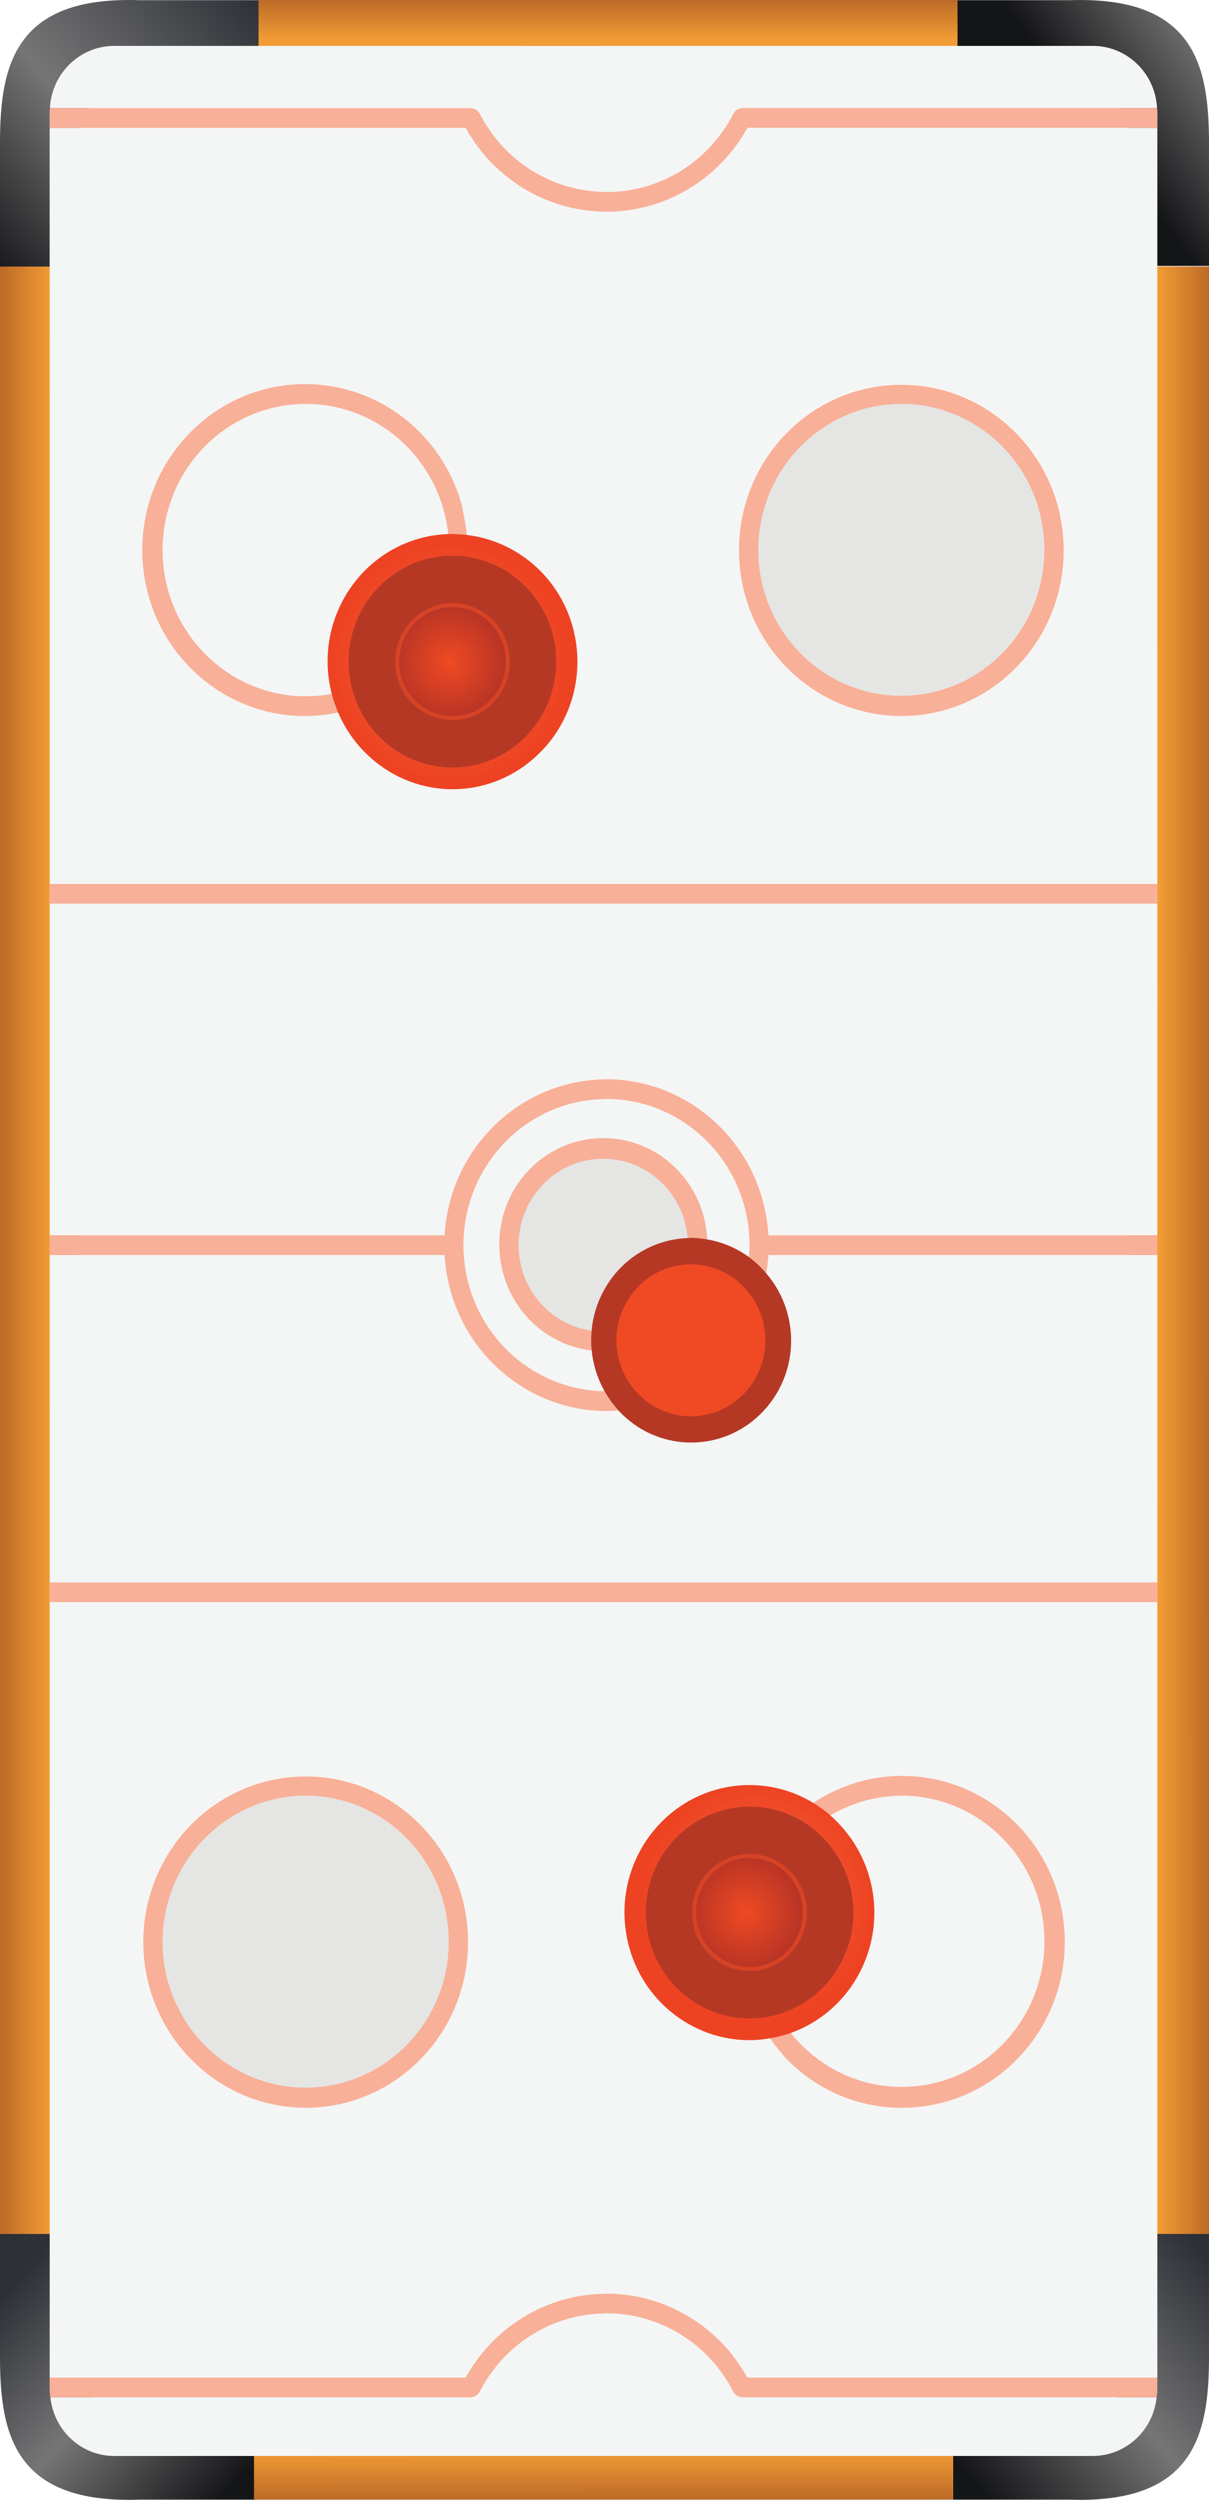 <?xml version="1.0" encoding="utf-8"?>
<!-- Generator: Adobe Illustrator 24.2.3, SVG Export Plug-In . SVG Version: 6.00 Build 0)  -->
<svg version="1.1" id="Layer_1" xmlns="http://www.w3.org/2000/svg" xmlns:xlink="http://www.w3.org/1999/xlink" x="0px" y="0px"
	 viewBox="0 0 300 620" style="enable-background:new 0 0 300 620;" xml:space="preserve">
<style type="text/css">
	.st0{fill:#00A64F;}
	.st1{opacity:0.09;clip-path:url(#SVGID_2_);}
	.st2{fill:none;stroke:#FFFFFF;}
	.st3{fill:#FFFFFF;}
	.st4{opacity:0.3;fill:#221F1F;enable-background:new    ;}
	.st5{fill:#3A3A3A;}
	.st6{fill:#E2882E;}
	.st7{fill:#F8A247;}
	.st8{fill:#FFE8C3;}
	.st9{fill:#C52127;}
	.st10{fill:#BE7944;}
	.st11{fill:#D72027;}
	.st12{fill:#D1884E;}
	.st13{fill:#283982;}
	.st14{fill:#223F98;}
	.st15{fill:#359E47;}
	.st16{fill:#2C8942;}
	.st17{fill:#855323;}
	.st18{clip-path:url(#SVGID_4_);}
	.st19{fill:none;stroke:#5D3513;}
	.st20{fill:url(#Path_1346_1_);}
	.st21{fill:url(#Path_1347_1_);}
	.st22{fill:url(#Path_1348_1_);}
	.st23{fill:url(#Path_1349_1_);}
	.st24{fill:url(#Path_1350_1_);}
	.st25{fill:url(#Rectangle_20107_1_);}
	.st26{fill:#424143;}
	.st27{fill:url(#Rectangle_20108_1_);}
	.st28{fill:#D12027;}
	.st29{fill:url(#Rectangle_20109_1_);}
	.st30{fill:url(#Rectangle_20110_1_);}
	.st31{fill:url(#Rectangle_20111_1_);}
	.st32{fill:#237339;}
	.st33{fill:#27572A;}
	.st34{fill:#FCED1E;}
	.st35{fill:url(#Path_1417_1_);}
	.st36{fill:url(#Path_1425_1_);}
	.st37{opacity:0.2;fill:#FFFFFF;enable-background:new    ;}
	.st38{fill:#C32026;}
	.st39{fill:#9A857A;}
	.st40{fill:#00A79C;}
	.st41{fill:url(#Path_1402_1_);}
	.st42{fill:url(#Path_1408_1_);}
	.st43{opacity:0.1;fill:#FFFFFF;enable-background:new    ;}
	.st44{fill:#7DC142;}
	.st45{fill:#00A1D8;}
	.st46{fill:url(#Path_1387_1_);}
	.st47{fill:url(#Path_1398_1_);}
	.st48{fill:url(#Rectangle_20132_1_);}
	.st49{fill:url(#Path_1461_1_);}
	.st50{fill:#A3CF65;}
	.st51{fill:url(#Path_1470_1_);}
	.st52{fill:url(#Path_1471_1_);}
	.st53{fill:url(#Path_1472_1_);}
	.st54{fill:url(#Path_1474_1_);}
	.st55{fill:url(#Path_1475_1_);}
	.st56{fill:url(#Path_1476_1_);}
	.st57{fill:url(#Path_1478_1_);}
	.st58{fill:url(#Path_1479_1_);}
	.st59{fill:url(#Path_1480_1_);}
	.st60{fill:url(#Path_1482_1_);}
	.st61{fill:url(#Path_1483_1_);}
	.st62{fill:url(#Path_1484_1_);}
	.st63{fill:url(#Path_1486_1_);}
	.st64{fill:url(#Path_1487_1_);}
	.st65{fill:url(#Path_1488_1_);}
	.st66{fill:url(#Path_1490_1_);}
	.st67{fill:url(#Path_1491_1_);}
	.st68{fill:url(#Path_1492_1_);}
	.st69{fill:url(#Path_1494_1_);}
	.st70{fill:url(#Path_1495_1_);}
	.st71{fill:url(#Path_1496_1_);}
	.st72{fill:url(#Path_1498_1_);}
	.st73{fill:url(#Path_1499_1_);}
	.st74{fill:url(#Path_1500_1_);}
	.st75{fill:url(#Path_1502_1_);}
	.st76{fill:url(#Path_1503_1_);}
	.st77{fill:url(#Path_1504_1_);}
	.st78{fill:url(#Path_1506_1_);}
	.st79{fill:url(#Path_1507_1_);}
	.st80{fill:url(#Path_1508_1_);}
	.st81{fill:url(#Path_1510_1_);}
	.st82{fill:url(#Path_1511_1_);}
	.st83{fill:url(#Path_1512_1_);}
	.st84{fill:url(#Path_1514_1_);}
	.st85{fill:url(#Path_1515_1_);}
	.st86{fill:url(#Path_1516_1_);}
	.st87{fill:url(#Path_1518_1_);}
	.st88{fill:url(#Path_1519_1_);}
	.st89{fill:url(#Path_1520_1_);}
	.st90{fill:#CDC4AF;}
	.st91{fill:url(#Path_1522_1_);}
	.st92{fill:url(#Path_1523_1_);}
	.st93{fill:url(#Path_1524_1_);}
	.st94{fill:url(#Path_1526_1_);}
	.st95{fill:url(#Path_1527_1_);}
	.st96{fill:url(#Path_1528_1_);}
	.st97{fill:url(#Path_1530_1_);}
	.st98{fill:url(#Path_1531_1_);}
	.st99{fill:url(#Path_1532_1_);}
	.st100{fill:url(#Path_1534_1_);}
	.st101{fill:url(#Path_1535_1_);}
	.st102{fill:url(#Path_1536_1_);}
	.st103{fill:url(#Path_1538_1_);}
	.st104{fill:url(#Path_1539_1_);}
	.st105{fill:url(#Path_1540_1_);}
	.st106{fill:url(#Path_1542_1_);}
	.st107{fill:url(#Path_1543_1_);}
	.st108{fill:url(#Path_1544_1_);}
	.st109{fill:url(#Path_1546_1_);}
	.st110{fill:url(#Path_1547_1_);}
	.st111{fill:url(#Path_1548_1_);}
	.st112{fill:url(#Path_1554_1_);}
	.st113{fill:url(#Path_1555_1_);}
	.st114{fill:url(#Path_1556_1_);}
	.st115{fill:url(#Path_1558_1_);}
	.st116{fill:url(#Path_1559_1_);}
	.st117{fill:url(#Path_1560_1_);}
	.st118{fill:url(#Path_1562_1_);}
	.st119{fill:url(#Path_1563_1_);}
	.st120{fill:url(#Path_1564_1_);}
	.st121{fill:url(#Path_1566_1_);}
	.st122{fill:url(#Path_1567_1_);}
	.st123{fill:url(#Path_1568_1_);}
	.st124{fill:url(#Path_1570_1_);}
	.st125{fill:url(#Path_1571_1_);}
	.st126{fill:url(#Path_1572_1_);}
	.st127{fill:url(#Path_1574_1_);}
	.st128{fill:url(#Path_1575_1_);}
	.st129{fill:url(#Path_1576_1_);}
	.st130{fill:url(#Path_1578_1_);}
	.st131{fill:url(#Path_1579_1_);}
	.st132{fill:url(#Path_1580_1_);}
	.st133{fill:url(#Path_1582_1_);}
	.st134{fill:url(#Path_1583_1_);}
	.st135{fill:url(#Path_1584_1_);}
	.st136{fill:url(#Path_1586_1_);}
	.st137{fill:url(#Path_1587_1_);}
	.st138{fill:url(#Path_1588_1_);}
	.st139{fill:url(#Path_1590_1_);}
	.st140{fill:url(#Path_1591_1_);}
	.st141{fill:url(#Path_1592_1_);}
	.st142{fill:url(#Path_1594_1_);}
	.st143{fill:url(#Path_1595_1_);}
	.st144{fill:url(#Path_1596_1_);}
	.st145{fill:url(#Path_1598_1_);}
	.st146{fill:url(#Path_1599_1_);}
	.st147{fill:url(#Path_1600_1_);}
	.st148{fill:url(#Path_1602_1_);}
	.st149{fill:url(#Path_1603_1_);}
	.st150{fill:url(#Path_1604_1_);}
	.st151{fill:url(#Path_1606_1_);}
	.st152{fill:url(#Path_1607_1_);}
	.st153{fill:url(#Path_1608_1_);}
	.st154{fill:url(#Path_1610_1_);}
	.st155{fill:url(#Path_1611_1_);}
	.st156{fill:url(#Path_1612_1_);}
	.st157{fill:url(#Path_1614_1_);}
	.st158{fill:url(#Path_1615_1_);}
	.st159{fill:url(#Path_1616_1_);}
	.st160{fill:url(#Path_1618_1_);}
	.st161{fill:url(#Path_1619_1_);}
	.st162{fill:url(#Path_1620_1_);}
	.st163{fill:url(#Path_1622_1_);}
	.st164{fill:url(#Path_1623_1_);}
	.st165{fill:url(#Path_1624_1_);}
	.st166{fill:url(#Path_1626_1_);}
	.st167{fill:url(#Path_1627_1_);}
	.st168{fill:url(#Path_1628_1_);}
	.st169{fill:url(#Path_1630_1_);}
	.st170{fill:url(#Path_1631_1_);}
	.st171{fill:url(#Path_1632_1_);}
	.st172{fill:url(#Path_1634_1_);}
	.st173{fill:url(#Path_1635_1_);}
	.st174{fill:url(#Path_1636_1_);}
	.st175{fill:url(#Path_1638_1_);}
	.st176{fill:url(#Path_1639_1_);}
	.st177{fill:url(#Path_1640_1_);}
	.st178{fill:#30B8B0;}
	.st179{fill:url(#Path_1650_1_);}
	.st180{fill:url(#Path_1651_1_);}
	.st181{fill:url(#Path_1652_1_);}
	.st182{fill:url(#Path_1654_1_);}
	.st183{fill:url(#Path_1655_1_);}
	.st184{fill:url(#Path_1656_1_);}
	.st185{fill:url(#Path_1658_1_);}
	.st186{fill:url(#Path_1659_1_);}
	.st187{fill:url(#Path_1660_1_);}
	.st188{fill:url(#Path_1661_1_);}
	.st189{fill:url(#Path_1662_1_);}
	.st190{fill:url(#Path_1663_1_);}
	.st191{fill:url(#Path_1665_1_);}
	.st192{fill:url(#Ellipse_19_1_);}
	.st193{fill:url(#Path_1666_1_);}
	.st194{fill:url(#Path_1668_1_);}
	.st195{fill:url(#Path_1669_1_);}
	.st196{fill:url(#Path_1670_1_);}
	.st197{fill:url(#Path_1672_1_);}
	.st198{fill:url(#Path_1673_1_);}
	.st199{fill:url(#Path_1674_1_);}
	.st200{fill:url(#Path_1676_1_);}
	.st201{fill:url(#Path_1677_1_);}
	.st202{fill:url(#Path_1678_1_);}
	.st203{fill:url(#Path_1679_1_);}
	.st204{fill:url(#Path_1680_1_);}
	.st205{fill:url(#Path_1681_1_);}
	.st206{fill:url(#Path_1683_1_);}
	.st207{fill:url(#Path_1684_1_);}
	.st208{fill:url(#Path_1685_1_);}
	.st209{fill:url(#Path_1687_1_);}
	.st210{fill:url(#Path_1688_1_);}
	.st211{fill:url(#Path_1689_1_);}
	.st212{fill:url(#Path_1691_1_);}
	.st213{fill:url(#Path_1692_1_);}
	.st214{fill:url(#Path_1693_1_);}
	.st215{fill:url(#Path_1695_1_);}
	.st216{fill:url(#Path_1696_1_);}
	.st217{fill:url(#Path_1697_1_);}
	.st218{fill:url(#Path_1699_1_);}
	.st219{fill:url(#Path_1700_1_);}
	.st220{fill:url(#Path_1701_1_);}
	.st221{fill:url(#Path_1703_1_);}
	.st222{fill:url(#Path_1704_1_);}
	.st223{fill:url(#Path_1705_1_);}
	.st224{fill:url(#Path_1707_1_);}
	.st225{fill:url(#Path_1708_1_);}
	.st226{fill:url(#Path_1709_1_);}
	.st227{fill:url(#Path_1711_1_);}
	.st228{fill:url(#Path_1712_1_);}
	.st229{fill:url(#Path_1713_1_);}
	.st230{fill:url(#Path_1715_1_);}
	.st231{fill:url(#Path_1716_1_);}
	.st232{fill:url(#Path_1717_1_);}
	.st233{fill:url(#Path_1719_1_);}
	.st234{fill:url(#Path_1720_1_);}
	.st235{fill:url(#Path_1721_1_);}
	.st236{fill:url(#Path_1723_1_);}
	.st237{fill:url(#Path_1724_1_);}
	.st238{fill:url(#Path_1725_1_);}
	.st239{fill:url(#Path_1727_1_);}
	.st240{fill:url(#Path_1728_1_);}
	.st241{fill:url(#Path_1729_1_);}
	.st242{fill:url(#Path_1731_1_);}
	.st243{fill:url(#Path_1732_1_);}
	.st244{fill:url(#Path_1733_1_);}
	.st245{fill:url(#Path_1735_1_);}
	.st246{fill:url(#Path_1736_1_);}
	.st247{fill:url(#Path_1737_1_);}
	.st248{fill:url(#Path_1739_1_);}
	.st249{fill:url(#Path_1740_1_);}
	.st250{fill:url(#Path_1741_1_);}
	.st251{fill:url(#Path_1743_1_);}
	.st252{fill:url(#Path_1744_1_);}
	.st253{fill:url(#Path_1745_1_);}
	.st254{fill:url(#Path_1747_1_);}
	.st255{fill:url(#Path_1748_1_);}
	.st256{fill:url(#Path_1749_1_);}
	.st257{fill:url(#Path_1751_1_);}
	.st258{fill:url(#Path_1752_1_);}
	.st259{fill:url(#Path_1753_1_);}
	.st260{fill:url(#Path_1755_1_);}
	.st261{fill:url(#Path_1756_1_);}
	.st262{fill:url(#Path_1757_1_);}
	.st263{fill:url(#Path_1759_1_);}
	.st264{fill:url(#Path_1760_1_);}
	.st265{fill:url(#Path_1761_1_);}
	.st266{fill:#D03333;}
	.st267{fill:url(#Path_1799_1_);}
	.st268{fill:url(#Path_1800_1_);}
	.st269{fill:url(#Path_1801_1_);}
	.st270{fill:url(#Path_1803_1_);}
	.st271{fill:url(#Path_1804_1_);}
	.st272{fill:url(#Path_1805_1_);}
	.st273{fill:url(#Path_1807_1_);}
	.st274{fill:url(#Path_1808_1_);}
	.st275{fill:url(#Path_1809_1_);}
	.st276{fill:url(#Path_1810_1_);}
	.st277{fill:url(#Path_1811_1_);}
	.st278{fill:url(#Path_1812_1_);}
	.st279{fill:url(#Path_1814_1_);}
	.st280{fill:url(#Ellipse_22_1_);}
	.st281{fill:url(#Path_1815_1_);}
	.st282{fill:url(#Path_1817_1_);}
	.st283{fill:url(#Path_1818_1_);}
	.st284{fill:url(#Path_1819_1_);}
	.st285{fill:url(#Path_1821_1_);}
	.st286{fill:url(#Path_1822_1_);}
	.st287{fill:url(#Path_1823_1_);}
	.st288{fill:url(#Path_1825_1_);}
	.st289{fill:url(#Path_1826_1_);}
	.st290{fill:url(#Path_1827_1_);}
	.st291{fill:url(#Path_1828_1_);}
	.st292{fill:url(#Path_1829_1_);}
	.st293{fill:url(#Path_1830_1_);}
	.st294{fill:url(#Path_1832_1_);}
	.st295{fill:url(#Path_1833_1_);}
	.st296{fill:url(#Path_1834_1_);}
	.st297{fill:url(#Path_1836_1_);}
	.st298{fill:url(#Path_1837_1_);}
	.st299{fill:url(#Path_1838_1_);}
	.st300{fill:url(#Path_1840_1_);}
	.st301{fill:url(#Path_1841_1_);}
	.st302{fill:url(#Path_1842_1_);}
	.st303{fill:url(#Path_1844_1_);}
	.st304{fill:url(#Path_1845_1_);}
	.st305{fill:url(#Path_1846_1_);}
	.st306{fill:url(#Path_1870_1_);}
	.st307{fill:url(#Path_1871_1_);}
	.st308{fill:url(#Path_1872_1_);}
	.st309{fill:url(#Path_1874_1_);}
	.st310{fill:url(#Path_1875_1_);}
	.st311{fill:url(#Path_1876_1_);}
	.st312{fill:url(#Path_1878_1_);}
	.st313{fill:url(#Path_1879_1_);}
	.st314{fill:url(#Path_1880_1_);}
	.st315{fill:url(#Path_1882_1_);}
	.st316{fill:url(#Path_1883_1_);}
	.st317{fill:url(#Path_1884_1_);}
	.st318{fill:url(#Path_1886_1_);}
	.st319{fill:url(#Path_1887_1_);}
	.st320{fill:url(#Path_1888_1_);}
	.st321{fill:url(#Path_1890_1_);}
	.st322{fill:url(#Path_1891_1_);}
	.st323{fill:url(#Path_1892_1_);}
	.st324{fill:url(#Path_1894_1_);}
	.st325{fill:url(#Path_1895_1_);}
	.st326{fill:url(#Path_1896_1_);}
	.st327{fill:url(#Path_1898_1_);}
	.st328{fill:url(#Path_1899_1_);}
	.st329{fill:url(#Path_1900_1_);}
	.st330{fill:url(#Path_1902_1_);}
	.st331{fill:url(#Path_1903_1_);}
	.st332{fill:url(#Path_1904_1_);}
	.st333{fill:url(#Path_1906_1_);}
	.st334{fill:url(#Path_1907_1_);}
	.st335{fill:url(#Path_1908_1_);}
	.st336{fill:#33B4DF;}
	.st337{fill:url(#Path_1950_1_);}
	.st338{fill:url(#Path_1951_1_);}
	.st339{fill:url(#Path_1952_1_);}
	.st340{fill:url(#Path_1954_1_);}
	.st341{fill:url(#Path_1955_1_);}
	.st342{fill:url(#Path_1956_1_);}
	.st343{fill:url(#Path_1958_1_);}
	.st344{fill:url(#Path_1959_1_);}
	.st345{fill:url(#Path_1960_1_);}
	.st346{fill:url(#Path_1961_1_);}
	.st347{fill:url(#Path_1962_1_);}
	.st348{fill:url(#Path_1963_1_);}
	.st349{fill:url(#Path_1965_1_);}
	.st350{fill:url(#Ellipse_27_1_);}
	.st351{fill:url(#Path_1966_1_);}
	.st352{fill:url(#Path_1968_1_);}
	.st353{fill:url(#Path_1969_1_);}
	.st354{fill:url(#Path_1970_1_);}
	.st355{fill:url(#Path_1972_1_);}
	.st356{fill:url(#Path_1973_1_);}
	.st357{fill:url(#Path_1974_1_);}
	.st358{fill:url(#Path_1976_1_);}
	.st359{fill:url(#Path_1977_1_);}
	.st360{fill:url(#Path_1978_1_);}
	.st361{fill:url(#Path_1979_1_);}
	.st362{fill:url(#Path_1980_1_);}
	.st363{fill:url(#Path_1981_1_);}
	.st364{fill:url(#Path_1983_1_);}
	.st365{fill:url(#Path_1984_1_);}
	.st366{fill:url(#Path_1985_1_);}
	.st367{fill:url(#Path_1987_1_);}
	.st368{fill:url(#Path_1988_1_);}
	.st369{fill:url(#Path_1989_1_);}
	.st370{fill:url(#Path_1991_1_);}
	.st371{fill:url(#Path_1992_1_);}
	.st372{fill:url(#Path_1993_1_);}
	.st373{fill:url(#Path_1995_1_);}
	.st374{fill:url(#Path_1996_1_);}
	.st375{fill:url(#Path_1997_1_);}
	.st376{fill:url(#Path_1998_1_);}
	.st377{fill:url(#Path_1999_1_);}
	.st378{fill:url(#Path_2000_1_);}
	.st379{fill:url(#Path_2033_1_);}
	.st380{fill:url(#Path_2034_1_);}
	.st381{fill:url(#Path_2035_1_);}
	.st382{fill:url(#Path_2037_1_);}
	.st383{fill:url(#Path_2038_1_);}
	.st384{fill:url(#Path_2039_1_);}
	.st385{fill:url(#Path_2041_1_);}
	.st386{fill:url(#Path_2042_1_);}
	.st387{fill:url(#Path_2043_1_);}
	.st388{fill:url(#Path_2044_1_);}
	.st389{fill:url(#Path_2045_1_);}
	.st390{fill:url(#Path_2046_1_);}
	.st391{fill:url(#Path_2048_1_);}
	.st392{fill:url(#Ellipse_32_1_);}
	.st393{fill:url(#Path_2049_1_);}
	.st394{fill:url(#Path_2051_1_);}
	.st395{fill:url(#Path_2052_1_);}
	.st396{fill:url(#Path_2053_1_);}
	.st397{fill:url(#Path_2055_1_);}
	.st398{fill:url(#Path_2056_1_);}
	.st399{fill:url(#Path_2057_1_);}
	.st400{fill:url(#Path_2059_1_);}
	.st401{fill:url(#Path_2060_1_);}
	.st402{fill:url(#Path_2061_1_);}
	.st403{fill:url(#Path_2062_1_);}
	.st404{fill:url(#Path_2063_1_);}
	.st405{fill:url(#Path_2064_1_);}
	.st406{fill:url(#Path_2066_1_);}
	.st407{fill:url(#Path_2067_1_);}
	.st408{fill:url(#Path_2068_1_);}
	.st409{fill:url(#Path_2070_1_);}
	.st410{fill:url(#Path_2071_1_);}
	.st411{fill:url(#Path_2072_1_);}
	.st412{fill:url(#Path_2074_1_);}
	.st413{fill:url(#Path_2075_1_);}
	.st414{fill:url(#Path_2076_1_);}
	.st415{fill:url(#Path_2078_1_);}
	.st416{fill:url(#Path_2079_1_);}
	.st417{fill:url(#Path_2080_1_);}
	.st418{fill:url(#Path_2081_1_);}
	.st419{fill:url(#Path_2082_1_);}
	.st420{fill:url(#Path_2083_1_);}
	.st421{fill:url(#Path_2085_1_);}
	.st422{fill:url(#Path_2086_1_);}
	.st423{fill:url(#Path_2087_1_);}
	.st424{opacity:0.53;fill:url(#Path_2123_1_);enable-background:new    ;}
	.st425{fill:url(#Path_2122_1_);}
	.st426{opacity:0.53;fill:url(#Path_2123-2_1_);enable-background:new    ;}
	.st427{fill:url(#Path_2122-2_1_);}
	.st428{opacity:0.53;fill:url(#Path_2123-3_1_);enable-background:new    ;}
	.st429{fill:url(#Path_2122-3_1_);}
	.st430{opacity:0.53;fill:url(#Path_2123-4_1_);enable-background:new    ;}
	.st431{fill:url(#Path_2122-4_1_);}
	.st432{opacity:0.53;fill:url(#Path_2123-5_2_);enable-background:new    ;}
	.st433{fill:url(#Path_2122-5_2_);}
	.st434{opacity:0.53;fill:url(#Path_2123-6_3_);enable-background:new    ;}
	.st435{fill:url(#Path_2122-6_3_);}
	.st436{opacity:0.53;fill:url(#Path_2123-7_1_);enable-background:new    ;}
	.st437{fill:url(#Path_2122-7_1_);}
	.st438{opacity:0.53;fill:url(#Path_2123-8_1_);enable-background:new    ;}
	.st439{fill:url(#Path_2122-8_1_);}
	.st440{opacity:0.53;fill:url(#Path_2123-9_1_);enable-background:new    ;}
	.st441{fill:url(#Path_2122-9_1_);}
	.st442{opacity:0.53;fill:url(#Path_2123-10_1_);enable-background:new    ;}
	.st443{fill:url(#Path_2122-10_1_);}
	.st444{opacity:0.53;fill:url(#Path_2123-11_1_);enable-background:new    ;}
	.st445{fill:url(#Path_2122-11_1_);}
	.st446{opacity:0.53;fill:url(#Path_2123-5_3_);enable-background:new    ;}
	.st447{fill:url(#Path_2122-5_3_);}
	.st448{opacity:0.53;fill:url(#Path_2123-6_4_);enable-background:new    ;}
	.st449{fill:url(#Path_2122-6_4_);}
	.st450{opacity:0.53;fill:url(#Path_2123-6_5_);enable-background:new    ;}
	.st451{fill:url(#Path_2122-6_5_);}
	.st452{opacity:0.53;fill:url(#Path_2123-12_4_);enable-background:new    ;}
	.st453{fill:url(#Path_2122-12_4_);}
	.st454{opacity:0.53;fill:url(#Path_2123-12_5_);enable-background:new    ;}
	.st455{fill:url(#Path_2122-12_5_);}
	.st456{opacity:0.53;fill:url(#Path_2123-13_1_);enable-background:new    ;}
	.st457{fill:url(#Path_2122-13_1_);}
	.st458{opacity:0.53;fill:url(#Path_2123-14_1_);enable-background:new    ;}
	.st459{fill:url(#Path_2122-14_1_);}
	.st460{opacity:0.53;fill:url(#Path_2123-15_1_);enable-background:new    ;}
	.st461{fill:url(#Path_2122-15_1_);}
	.st462{opacity:0.53;fill:url(#Path_2123-16_1_);enable-background:new    ;}
	.st463{fill:url(#Path_2122-16_1_);}
	.st464{opacity:0.53;fill:url(#Path_2123-17_1_);enable-background:new    ;}
	.st465{fill:url(#Path_2122-17_1_);}
	.st466{opacity:0.53;fill:url(#Path_2123-18_1_);enable-background:new    ;}
	.st467{fill:url(#Path_2122-18_1_);}
	.st468{opacity:0.53;fill:url(#Path_2123-19_1_);enable-background:new    ;}
	.st469{fill:url(#Path_2122-19_1_);}
	.st470{opacity:0.53;fill:url(#Path_2123-20_1_);enable-background:new    ;}
	.st471{fill:url(#Path_2122-20_1_);}
	.st472{opacity:0.53;fill:url(#Path_2123-21_1_);enable-background:new    ;}
	.st473{fill:url(#Path_2122-21_1_);}
	.st474{opacity:0.53;fill:url(#Path_2123-22_2_);enable-background:new    ;}
	.st475{fill:url(#Path_2122-22_2_);}
	.st476{opacity:0.53;fill:url(#Path_2123-22_3_);enable-background:new    ;}
	.st477{fill:url(#Path_2122-22_3_);}
	.st478{opacity:0.53;fill:url(#Path_2123-23_1_);enable-background:new    ;}
	.st479{fill:url(#Path_2122-23_1_);}
	.st480{opacity:0.53;fill:url(#Path_2123-24_1_);enable-background:new    ;}
	.st481{fill:url(#Path_2122-24_1_);}
	.st482{opacity:0.53;fill:url(#Path_2123-25_1_);enable-background:new    ;}
	.st483{fill:url(#Path_2122-25_1_);}
	.st484{opacity:0.53;fill:url(#Path_2123-26_1_);enable-background:new    ;}
	.st485{fill:url(#Path_2122-26_1_);}
	.st486{opacity:0.53;fill:url(#Path_2123-27_2_);enable-background:new    ;}
	.st487{fill:url(#Path_2122-27_2_);}
	.st488{opacity:0.53;fill:url(#Path_2123-27_3_);enable-background:new    ;}
	.st489{fill:url(#Path_2122-27_3_);}
	.st490{opacity:0.53;fill:url(#Path_2123-28_1_);enable-background:new    ;}
	.st491{fill:url(#Path_2122-28_1_);}
	.st492{opacity:0.53;fill:url(#Path_2123-29_1_);enable-background:new    ;}
	.st493{fill:url(#Path_2122-29_1_);}
	.st494{opacity:0.53;fill:url(#Path_2123-30_1_);enable-background:new    ;}
	.st495{fill:url(#Path_2122-30_1_);}
	.st496{opacity:0.53;fill:url(#Path_2123-31_1_);enable-background:new    ;}
	.st497{fill:url(#Path_2122-31_1_);}
	.st498{opacity:0.53;fill:url(#Path_2123-12_6_);enable-background:new    ;}
	.st499{fill:url(#Path_2122-12_6_);}
	.st500{opacity:0.53;fill:url(#Path_2123-12_7_);enable-background:new    ;}
	.st501{fill:url(#Path_2122-12_7_);}
	.st502{fill:#E4ECF0;}
	.st503{fill:#C3C5CB;}
	.st504{fill-rule:evenodd;clip-rule:evenodd;fill:#F08621;}
	.st505{fill-rule:evenodd;clip-rule:evenodd;fill:#D32027;}
	.st506{fill-rule:evenodd;clip-rule:evenodd;fill:#855323;}
	.st507{fill-rule:evenodd;clip-rule:evenodd;fill:#37B563;}
	.st508{fill-rule:evenodd;clip-rule:evenodd;fill:#0F934B;}
	.st509{opacity:0.24;fill:#FFFFFF;enable-background:new    ;}
	.st510{fill-rule:evenodd;clip-rule:evenodd;fill:#BF8D2C;}
	.st511{fill-rule:evenodd;clip-rule:evenodd;fill:#FDBC11;}
	.st512{fill-rule:evenodd;clip-rule:evenodd;fill:#FBBB82;}
	.st513{fill-rule:evenodd;clip-rule:evenodd;fill:#864E20;}
	.st514{opacity:0.04;fill-rule:evenodd;clip-rule:evenodd;fill:#FFFFFF;enable-background:new    ;}
	.st515{opacity:0.03;fill-rule:evenodd;clip-rule:evenodd;fill:#FFFFFF;enable-background:new    ;}
	.st516{fill-rule:evenodd;clip-rule:evenodd;fill:#CD3A27;}
	.st517{fill-rule:evenodd;clip-rule:evenodd;fill:#E34925;}
	.st518{fill:none;}
	.st519{opacity:0.53;fill:url(#Path_2123_8_);enable-background:new    ;}
	.st520{fill:url(#Path_2122_8_);}
	.st521{opacity:0.53;fill:url(#Path_2123-3_4_);enable-background:new    ;}
	.st522{fill:url(#Path_2122-3_4_);}
	.st523{opacity:0.53;fill:url(#Path_2123-4_4_);enable-background:new    ;}
	.st524{fill:url(#Path_2122-4_4_);}
	.st525{opacity:0.53;fill:url(#Path_2123-7_4_);enable-background:new    ;}
	.st526{fill:url(#Path_2122-7_4_);}
	.st527{opacity:0.53;fill:url(#Path_2123-8_4_);enable-background:new    ;}
	.st528{fill:url(#Path_2122-8_4_);}
	.st529{opacity:0.53;fill:url(#Path_2123-19_8_);enable-background:new    ;}
	.st530{fill:url(#Path_2122-19_8_);}
	.st531{opacity:0.53;fill:url(#Path_2123_9_);enable-background:new    ;}
	.st532{fill:url(#Path_2122_9_);}
	.st533{opacity:0.53;fill:url(#Path_2123-19_9_);enable-background:new    ;}
	.st534{fill:url(#Path_2122-19_9_);}
	.st535{opacity:0.53;fill:url(#Path_2123-19_10_);enable-background:new    ;}
	.st536{fill:url(#Path_2122-19_10_);}
	.st537{opacity:0.53;fill:url(#Path_2123_10_);enable-background:new    ;}
	.st538{fill:url(#Path_2122_10_);}
	.st539{opacity:0.53;fill:url(#Path_2123_11_);enable-background:new    ;}
	.st540{fill:url(#Path_2122_11_);}
	.st541{opacity:0.53;fill:url(#Path_2123-3_5_);enable-background:new    ;}
	.st542{fill:url(#Path_2122-3_5_);}
	.st543{opacity:0.53;fill:url(#Path_2123-4_5_);enable-background:new    ;}
	.st544{fill:url(#Path_2122-4_5_);}
	.st545{opacity:0.53;fill:url(#Path_2123-7_5_);enable-background:new    ;}
	.st546{fill:url(#Path_2122-7_5_);}
	.st547{opacity:0.53;fill:url(#Path_2123-8_5_);enable-background:new    ;}
	.st548{fill:url(#Path_2122-8_5_);}
	.st549{opacity:0.53;fill:url(#Path_2123-19_11_);enable-background:new    ;}
	.st550{fill:url(#Path_2122-19_11_);}
	.st551{opacity:0.53;fill:url(#Path_2123_12_);enable-background:new    ;}
	.st552{fill:url(#Path_2122_12_);}
	.st553{opacity:0.53;fill:url(#Path_2123-19_12_);enable-background:new    ;}
	.st554{fill:url(#Path_2122-19_12_);}
	.st555{opacity:0.53;fill:url(#Path_2123-19_13_);enable-background:new    ;}
	.st556{fill:url(#Path_2122-19_13_);}
	.st557{opacity:0.53;fill:url(#Path_2123_13_);enable-background:new    ;}
	.st558{fill:url(#Path_2122_13_);}
	.st559{fill:url(#Path_2320_2_);}
	.st560{fill:url(#Path_2323_2_);}
	.st561{fill:url(#Path_2327_2_);}
	.st562{fill:url(#Path_2326_2_);}
	.st563{fill:url(#Path_2328_2_);}
	.st564{fill:url(#Rectangle_20143_2_);}
	.st565{fill:url(#Path_2324_2_);}
	.st566{fill:url(#Path_2325_2_);}
	.st567{fill:#32BA9F;}
	.st568{fill:#F4F5F5;}
	.st569{fill:#E5E5E4;}
	.st570{fill:#E2E2E2;}
	.st571{fill:#F8B098;}
	.st572{fill:#EF4A23;}
	.st573{fill:#B53825;}
	.st574{fill:url(#Path_2315_2_);}
	.st575{fill:url(#Path_2316_2_);stroke:#D74326;}
	.st576{fill:url(#Path_2318_2_);}
	.st577{fill:url(#Path_2319_2_);stroke:#D74326;}
</style>
<g id="Group_6100_1_" transform="translate(-1726 -675)">
	
		<linearGradient id="Path_2320_2_" gradientUnits="userSpaceOnUse" x1="-827.485" y1="1062.418" x2="-826.835" y2="1062.42" gradientTransform="matrix(19.509 0 0 -258.5 18156.752 275620.25)">
		<stop  offset="0" style="stop-color:#F19C34"/>
		<stop  offset="1" style="stop-color:#BC6A28"/>
	</linearGradient>
	<path id="Path_2320_1_" class="st559" d="M2006.49,927.76v301.29H2026V741.11h-19.51V927.76z"/>
	
		<linearGradient id="Path_2323_2_" gradientUnits="userSpaceOnUse" x1="-1044.996" y1="931.009" x2="-1045.942" y2="930.173" gradientTransform="matrix(63.517 0 0 -64.671 68406.305 61450.539)">
		<stop  offset="0" style="stop-color:#2D3036"/>
		<stop  offset="0.487" style="stop-color:#767576"/>
		<stop  offset="1" style="stop-color:#141517"/>
	</linearGradient>
	<path id="Path_2323_1_" class="st560" d="M2006.48,1256.53v2.97c-0.02,0.57-0.08,1.13-0.16,1.69c-0.82,7.84-7.29,13.8-15.02,13.84
		h-28.82v19.92h28.82c30.9,1.08,34.7-15.89,34.7-35.44v-30.46h-19.52V1256.53z"/>
	
		<linearGradient id="Path_2327_2_" gradientUnits="userSpaceOnUse" x1="-1044.696" y1="934.908" x2="-1045.535" y2="934.287" gradientTransform="matrix(63.517 0 0 -64.671 68406.305 61127.211)">
		<stop  offset="0" style="stop-color:#2D3036"/>
		<stop  offset="0.464" style="stop-color:#767576"/>
		<stop  offset="1" style="stop-color:#141517"/>
	</linearGradient>
	<path id="Path_2327_1_" class="st561" d="M2006.48,713.47v-2.97c-0.02-0.57-0.08-1.13-0.16-1.69c-0.82-7.84-7.29-13.8-15.02-13.84
		h-28.82v-19.92h28.82c30.9-1.08,34.7,15.89,34.7,35.44v30.46h-19.52V713.47z"/>
	
		<linearGradient id="Path_2326_2_" gradientUnits="userSpaceOnUse" x1="-1046.081" y1="930.952" x2="-1045.23" y2="930.163" gradientTransform="matrix(63.513 0 0 -64.671 68165.25 61450.539)">
		<stop  offset="0" style="stop-color:#2D3036"/>
		<stop  offset="0.476" style="stop-color:#767576"/>
		<stop  offset="1" style="stop-color:#141517"/>
	</linearGradient>
	<path id="Path_2326_1_" class="st562" d="M1745.51,1256.53v2.97c0.02,0.57,0.08,1.13,0.16,1.69c0.82,7.84,7.29,13.81,15.03,13.84
		h28.81v19.92h-28.81c-30.91,1.08-34.7-15.89-34.7-35.44v-30.46h19.51V1256.53z"/>
	
		<linearGradient id="Path_2328_2_" gradientUnits="userSpaceOnUse" x1="-1046.632" y1="937.457" x2="-1047.727" y2="936.49" gradientTransform="matrix(64.513 0 0 -65.673 69308.078 62235.699)">
		<stop  offset="0" style="stop-color:#2D3036"/>
		<stop  offset="0.557" style="stop-color:#767576"/>
		<stop  offset="1" style="stop-color:#141517"/>
	</linearGradient>
	<path id="Path_2328_1_" class="st563" d="M1745.51,713.47v-2.97c0.02-0.57,0.08-1.13,0.16-1.69c0.82-7.85,7.29-13.81,15.03-13.84
		h29.81v-19.92h-29.81c-30.91-1.08-34.7,15.89-34.7,35.44v31.48h19.51V713.47z"/>
	
		<linearGradient id="Rectangle_20143_2_" gradientUnits="userSpaceOnUse" x1="-1106.9" y1="526.075" x2="-1106.897" y2="525.457" gradientTransform="matrix(173.456 0 0 -19.53 193874.156 11557.122)">
		<stop  offset="0" style="stop-color:#F19C34"/>
		<stop  offset="1" style="stop-color:#BC6A28"/>
	</linearGradient>
	<rect id="Rectangle_20143_1_" x="1789.03" y="1275.03" class="st564" width="173.45" height="19.92"/>
	
		<linearGradient id="Path_2324_2_" gradientUnits="userSpaceOnUse" x1="-1106.9" y1="537.942" x2="-1106.9" y2="538.452" gradientTransform="matrix(173.456 0 0 -19.534 193875.266 11193.127)">
		<stop  offset="0" style="stop-color:#F19C34"/>
		<stop  offset="1" style="stop-color:#BC6A28"/>
	</linearGradient>
	<path id="Path_2324_1_" class="st565" d="M1876.88,694.92h86.72V675h-173.45v19.91L1876.88,694.92z"/>
	
		<linearGradient id="Path_2325_2_" gradientUnits="userSpaceOnUse" x1="-827.2" y1="1062.418" x2="-827.836" y2="1062.418" gradientTransform="matrix(19.509 0 0 -258.5 17876.262 275620.25)">
		<stop  offset="0" style="stop-color:#F19C34"/>
		<stop  offset="1" style="stop-color:#BC6A28"/>
	</linearGradient>
	<path id="Path_2325_1_" class="st566" d="M1745.5,986.23v-4.66V741.11H1726v487.94h19.51L1745.5,986.23z"/>
	<path id="Path_2272_1_" class="st567" d="M1754.3,1284.13h242.92l-121.45-0.01L1754.3,1284.13z"/>
	<path id="Path_2273_1_" class="st567" d="M1738.32,846.52l0.01,134.86l-0.01-274.67V846.52z"/>
	<path id="Path_2274_1_" class="st568" d="M1842.7,701.82h0.18c0.08,0,0.15,0.04,0.22,0.05c0.21,0.01,0.42,0.06,0.63,0.13
		c0.11,0.05,0.2,0.11,0.31,0.17c0.16,0.09,0.31,0.19,0.45,0.31c0.11,0.11,0.18,0.24,0.29,0.36c0.08,0.09,0.16,0.19,0.22,0.29
		c5.99,11.74,17.79,19.21,30.76,19.46v-36.2l-91.18-0.01h-30.3c-8.47,0.04-15.45,6.81-15.89,15.44H1842.7z"/>
	<path id="Path_2275_1_" class="st568" d="M1875.77,1036.87v-11.92c-21.02-0.44-38.19-17.27-39.45-38.67h-98l0.01,137.34v141.06
		h103.23c6.99-12.62,20-20.52,34.21-20.77v-202.15 M1801.85,1197.77c-22.29,0.04-40.38-18.36-40.42-41.09
		c-0.03-22.73,18.01-41.18,40.29-41.22c22.29-0.04,40.38,18.36,40.42,41.09c0,0.02,0,0.04,0,0.06
		C1842.14,1179.32,1824.11,1197.73,1801.85,1197.77z"/>
	<path id="Path_2276_1_" class="st569" d="M1801.85,1120.35c-19.64-0.03-35.58,16.18-35.61,36.2c-0.03,20.02,15.86,36.28,35.5,36.31
		c19.64,0.03,35.58-16.18,35.61-36.2c0-0.02,0-0.04,0-0.06C1837.34,1136.61,1821.46,1120.4,1801.85,1120.35z"/>
	<path id="Path_2277_1_" class="st568" d="M1875.77,1248.81c-12.98,0.25-24.78,7.72-30.76,19.46c-0.03,0.06-0.1,0.08-0.13,0.14
		c-0.17,0.26-0.38,0.49-0.62,0.67c-0.09,0.07-0.19,0.13-0.29,0.19c-0.31,0.17-0.65,0.27-1,0.28c-0.02,0-0.05,0.03-0.08,0.03
		l-0.03-0.01h-104.35c0.85,8.25,7.65,14.52,15.78,14.55l121.47-0.01L1875.77,1248.81z"/>
	<path id="Path_2278_1_" class="st568" d="M1872.82,1009.93c-14.17-1.64-24.35-14.69-22.74-29.14
		c1.48-13.32,12.54-23.38,25.69-23.36v-9.82c-19.62,0.42-35.18,16.99-34.77,36.99c0.4,19.41,15.74,35.04,34.77,35.45v-0.47
		C1874.16,1016.6,1873.15,1013.32,1872.82,1009.93z"/>
	<path id="Path_2279_1_" class="st569" d="M1801.85,836.36c-19.64,0.11-35.47,16.43-35.37,36.45c0.1,19.88,15.88,35.96,35.37,36.07
		c0.43,0,0.88-0.05,1.31-0.07c-4.41-20.59,8.38-40.93,28.57-45.43c1.39-0.31,2.81-0.54,4.23-0.69
		C1831.62,847.14,1817.71,836.4,1801.85,836.36z"/>
	<path id="Path_2281_1_" class="st569" d="M1852.55,983.7c0,10.82,10.24,23.39,20.44,24.88c0.33-3.56,23.72-22.75,25.34-25.73
		l-7.24-18.56l-15.16-4.01C1864.31,960.28,1852.55,971.85,1852.55,983.7z"/>
	<path id="Path_2337_1_" class="st568" d="M1874.7,1015.72c0-5.45,15.69-9.94,35.93-10.69c0.65,1.79,2.66,3.47,5.88,4.96v16.55
		C1893.46,1026.55,1874.7,1021.69,1874.7,1015.72z"/>
	<path id="Path_2282_1_" class="st568" d="M1875.77,942.71v-13l0-39.25V727.48c-14.21-0.25-27.22-8.15-34.21-20.77h-103.24
		l0.01,274.67h98C1837.58,959.98,1854.75,943.15,1875.77,942.71z"/>
	<path id="Path_2283_1_" class="st568" d="M1901.48,982.4c3.75,0.62,7.3,2.12,10.39,4.37c0.08-0.97,0.14-1.95,0.14-2.94
		c-0.01-20-15.89-36.22-35.5-36.26c-0.26,0-0.49,0.03-0.74,0.04v9.82C1889.48,957.48,1900.76,968.44,1901.48,982.4z"/>
	<path id="Path_2284_1_" class="st568" d="M1916.15,990.83c8.96,10.56,7.82,26.54-2.54,35.67c-10,8.82-25.02,8.09-34.15-1.66
		c-0.98,0.07-1.96,0.15-2.95,0.15c-0.26,0-0.49-0.03-0.74-0.04v22.11h137.41v-60.79h-96.49
		C1916.59,987.8,1916.41,989.32,1916.15,990.83z"/>
	<path id="Path_2285_1_" class="st569" d="M1949.68,849.29c20.51,0.03,37.15-16.9,37.18-37.81s-16.57-37.88-37.08-37.91
		s-37.15,16.9-37.18,37.81c0,0.02,0,0.03,0,0.05C1912.6,832.32,1929.19,849.26,1949.68,849.29z"/>
	<path id="Path_2286_1_" class="st568" d="M1875.77,942.71c0.25-0.01,0.49-0.04,0.74-0.04c21.31,0.06,38.91,17.01,40.18,38.71h96.49
		v-61.87h-137.41V942.71z"/>
	<path id="Path_2287_1_" class="st568" d="M1746.51,727.53c-0.26,0-0.49-0.05-0.74-0.05v162.98c0.93,3.34,1.4,6.79,1.41,10.27
		c-0.01,3.47-0.49,6.93-1.41,10.27v13.82h267.41V706.71h-101.73C1904.27,719.56,1761.06,727.53,1746.51,727.53z M1949.68,770.28
		c22.29-0.03,40.38,18.37,40.41,41.1s-18.02,41.18-40.31,41.21c-22.29,0.03-40.38-18.37-40.41-41.1c0-0.02,0-0.04,0-0.06
		C1909.37,788.72,1927.41,770.31,1949.68,770.28z"/>
	<path id="Path_2288_1_" class="st568" d="M1875.77,722.58c0.25,0.01,0.49,0.05,0.74,0.05c13.24,0.01,25.39-7.51,31.49-19.5
		c0.06-0.09,0.13-0.18,0.2-0.25c0.1-0.15,0.2-0.28,0.33-0.41c0.11-0.09,0.24-0.18,0.36-0.25c0.13-0.09,0.27-0.17,0.42-0.23
		c0.15-0.05,0.31-0.08,0.47-0.1c0.11-0.03,0.23-0.06,0.35-0.07h102.98c-0.44-8.63-7.41-15.4-15.88-15.44h-122.45L1875.77,722.58z"/>
	<path id="Path_2290_1_" class="st570" d="M1875.77,1020.05c0.08,0,0.17,0.01,0.25,0.01c-0.08-0.16-0.17-0.32-0.25-0.48V1020.05z"/>
	<path id="Path_2292_1_" class="st568" d="M1909.79,1269.51c-0.17-0.02-0.34-0.05-0.5-0.11c-0.14-0.05-0.27-0.12-0.38-0.2
		c-0.14-0.07-0.27-0.16-0.39-0.27c-0.12-0.12-0.23-0.26-0.33-0.4c-0.06-0.1-0.15-0.16-0.2-0.26c-6.09-12-18.24-19.53-31.48-19.52
		c-0.26,0-0.49,0.05-0.74,0.05l-1,35.31l122.45,0.01c8.13-0.04,14.93-6.3,15.79-14.55h-102.89
		C1910.01,1269.56,1909.9,1269.54,1909.79,1269.51z"/>
	<path id="Path_2293_1_" class="st568" d="M1875.77,1243.91c0.25-0.01,0.49-0.05,0.74-0.05c14.48,0.01,27.83,7.96,34.94,20.82
		h101.73v-222.91h-137.41V1243.91z"/>
	<path id="Union_11_1_" class="st571" d="M1842.85,1269.57h-104.35c-0.1-0.59-0.16-1.18-0.18-1.77v-3.12h103.23
		c6.99-12.62,20-20.52,34.21-20.77c0.25-0.01,0.49-0.05,0.74-0.05c14.48,0.01,27.83,7.96,34.95,20.82h101.73v3.12
		c-0.03,0.59-0.08,1.19-0.17,1.77h-102.89c-0.11-0.02-0.22-0.04-0.33-0.07c-0.17-0.02-0.34-0.05-0.5-0.11
		c-0.14-0.05-0.27-0.12-0.38-0.21c-0.14-0.07-0.27-0.16-0.39-0.27c-0.12-0.12-0.23-0.26-0.33-0.4c-0.05-0.1-0.15-0.16-0.2-0.26
		c-6.09-12-18.24-19.52-31.49-19.51c-0.25,0-0.49,0.04-0.74,0.05c-12.98,0.25-24.78,7.72-30.76,19.47c-0.02,0.06-0.1,0.08-0.13,0.14
		c-0.17,0.26-0.38,0.49-0.62,0.67c-0.09,0.07-0.19,0.13-0.29,0.19c-0.31,0.17-0.65,0.27-1,0.28c-0.02,0-0.04,0.03-0.08,0.03
		L1842.85,1269.57z M1949.76,1197.77h-0.09c-11.2-0.01-21.89-4.79-29.49-13.19l0.1-0.02c-15.14-16.68-14.16-42.72,2.2-58.16
		c4.45-4.2,9.78-7.33,15.58-9.14l-0.03-0.03c3.77-1.17,7.7-1.76,11.64-1.77h0.18c22.29,0,40.36,18.43,40.36,41.15
		c0,22.73-18.07,41.15-40.36,41.15L1949.76,1197.77z M1914.34,1156.62c0.08,19.94,16,36.05,35.56,35.97s35.35-16.31,35.27-36.26
		c-0.08-19.88-15.9-35.96-35.4-35.97C1930.18,1120.44,1914.35,1136.65,1914.34,1156.62z M1761.54,1156.62
		c0.03-22.7,18.1-41.07,40.36-41.04s40.27,18.46,40.24,41.15c-0.03,22.67-18.06,41.03-40.29,41.04
		C1779.58,1197.73,1761.55,1179.32,1761.54,1156.62L1761.54,1156.62z M1766.33,1156.62c0.03,20,15.95,36.18,35.56,36.15
		c19.61-0.03,35.48-16.26,35.45-36.26c-0.03-19.97-15.91-36.15-35.5-36.15C1782.23,1120.39,1766.35,1136.61,1766.33,1156.62
		L1766.33,1156.62z M1875.76,1072.36h-137.43v-4.89h274.85v4.89H1875.76z M1875.76,1024.95c-21.02-0.44-38.19-17.27-39.44-38.68h-98
		v-4.89h98c1.26-21.4,18.42-38.23,39.44-38.67c0.25-0.01,0.49-0.04,0.74-0.04c21.31,0.06,38.91,17.01,40.18,38.71h96.49v4.89h-96.49
		c-0.1,1.53-0.28,3.05-0.54,4.55c-1.27-1.52-2.71-2.88-4.29-4.06c0.07-0.97,0.14-1.95,0.14-2.94c-0.01-20-15.88-36.22-35.5-36.26
		c-0.25,0-0.49,0.03-0.74,0.04c-19.62,0.44-35.17,17.01-34.74,37.01c0.42,19.39,15.73,35,34.74,35.43c0.09,0,0.17,0.02,0.25,0.02
		c0.97,1.72,2.12,3.32,3.44,4.77c-0.98,0.07-1.96,0.15-2.95,0.15C1876.25,1024.99,1876.01,1024.96,1875.76,1024.95L1875.76,1024.95z
		 M1849.9,983.83c-0.14-14.53,11.3-26.42,25.55-26.56c13.89-0.14,25.4,10.98,26.02,25.13c-1.33-0.25-2.68-0.38-4.04-0.41
		c-0.27,0-0.52,0.06-0.79,0.08c-0.95-11.79-11.09-20.57-22.66-19.61s-20.18,11.31-19.23,23.1c0.8,10,8.29,18.09,18.03,19.48
		c-0.07,0.78,0,1.57,0,2.37c-0.04,0.84-0.03,1.68,0.02,2.53C1859.79,1008.43,1849.94,997.2,1849.9,983.83z M1875.76,899.12h-137.44
		v-4.89h274.85v4.89H1875.76z M1909.37,811.43c0.04-22.69,18.11-41.06,40.37-41.02s40.26,18.47,40.22,41.16
		c-0.04,22.66-18.06,41.01-40.28,41.02C1927.41,852.55,1909.38,834.14,1909.37,811.43L1909.37,811.43z M1914.16,811.43
		c0.03,19.99,15.95,36.18,35.55,36.14c19.61-0.03,35.47-16.26,35.44-36.26c-0.03-19.97-15.91-36.14-35.49-36.14
		C1930.06,775.21,1914.18,791.43,1914.16,811.43L1914.16,811.43z M1801.76,852.59h-0.09c-22.29,0-40.36-18.43-40.36-41.16
		s18.07-41.16,40.36-41.16h0.18c18.45,0.04,34.52,12.84,39.02,31.08h-0.12c5.44,22.06-7.69,44.44-29.32,49.99
		c-3.03,0.78-6.14,1.19-9.27,1.24h-0.3L1801.76,852.59z M1766.34,811.43c0.01,19.97,15.84,36.18,35.42,36.27h0.2
		c0.4-0.01,0.8-0.06,1.2-0.07l0.01,0.04c19.62-0.72,34.96-17.53,34.25-37.54c-0.71-20.01-17.19-35.65-36.81-34.93
		C1781.49,775.9,1766.34,791.91,1766.34,811.43z M1875.76,727.48c-14.21-0.25-27.22-8.15-34.21-20.77h-103.24v-4.01
		c0-0.3,0.08-0.58,0.09-0.88h104.48c0.08,0.01,0.15,0.03,0.22,0.05c0.21,0.01,0.42,0.06,0.63,0.13c0.11,0.05,0.2,0.11,0.3,0.17
		c0.16,0.08,0.31,0.19,0.46,0.31c0.11,0.11,0.19,0.24,0.29,0.36c0.08,0.09,0.16,0.19,0.23,0.29c5.98,11.75,17.79,19.21,30.77,19.46
		c0.25,0.01,0.49,0.05,0.74,0.05c13.25,0.01,25.39-7.51,31.49-19.5c0.06-0.09,0.13-0.18,0.2-0.26c0.1-0.15,0.21-0.28,0.33-0.41
		c0.11-0.1,0.24-0.18,0.36-0.26c0.13-0.09,0.27-0.17,0.42-0.23c0.15-0.05,0.31-0.08,0.47-0.1c0.11-0.04,0.22-0.06,0.34-0.08h102.98
		c0.01,0.3,0.09,0.58,0.09,0.88v4.01h-101.73c-7.12,12.86-20.47,20.81-34.95,20.82C1876.25,727.53,1876.01,727.49,1875.76,727.48z"
		/>
	<path id="Path_2312_1_" class="st572" d="M1917.63,1007.39c-0.02-11.37-9.07-20.57-20.22-20.55c-11.15,0.02-20.17,9.25-20.15,20.62
		c0.02,11.35,9.05,20.55,20.18,20.55C1908.59,1027.99,1917.63,1018.76,1917.63,1007.39z"/>
	<path id="Path_2313_1_" class="st573" d="M1922.31,1007.39c-0.03-6.1-2.22-11.98-6.16-16.56c-1.27-1.51-2.71-2.87-4.29-4.05
		c-3.09-2.25-6.64-3.75-10.38-4.38c-1.33-0.25-2.68-0.39-4.04-0.41c-0.27,0-0.52,0.07-0.79,0.08c-8.75,0.3-16.69,5.29-20.89,13.12
		c-1.65,3.04-2.66,6.39-2.96,9.85c-0.16,1.63-0.15,3.27,0.02,4.89c0.33,3.39,1.33,6.67,2.95,9.65c0.08,0.16,0.17,0.33,0.25,0.48
		c0.97,1.72,2.12,3.32,3.44,4.77c9.39,10.17,25.09,10.64,35.06,1.06C1919.52,1021.1,1922.34,1014.39,1922.31,1007.39
		L1922.31,1007.39z M1878.96,1007.39c0.02-10.41,8.31-18.83,18.51-18.81c10.21,0.02,18.46,8.47,18.45,18.88
		c-0.02,10.4-8.29,18.81-18.48,18.81C1887.23,1026.24,1878.96,1017.8,1878.96,1007.39z"/>
	<g id="Group_6098_1_" transform="translate(1787.794 829.97)">
		<path id="Path_2314_1_" class="st573" d="M124.17,347.36c15.16,0.03,27.47-12.49,27.5-27.95s-12.24-28.02-27.41-28.04
			c-15.16-0.03-27.47,12.49-27.5,27.95c0,0.02,0,0.04,0,0.06C96.77,334.81,109.03,347.33,124.17,347.36z M124.17,306.85
			c6.78-0.01,12.28,5.59,12.28,12.5c0.01,6.91-5.48,12.52-12.26,12.53c-6.78,0.01-12.28-5.59-12.28-12.5c0,0,0,0,0-0.01
			C111.91,312.47,117.39,306.86,124.17,306.85C124.17,306.86,124.17,306.86,124.17,306.85L124.17,306.85z"/>
		
			<radialGradient id="Path_2315_2_" cx="-2835.726" cy="93.053" r="0.462" gradientTransform="matrix(61.989 -1.639 -1.607 -63.244 176058.719 1555.197)" gradientUnits="userSpaceOnUse">
			<stop  offset="0" style="stop-color:#F26D3D"/>
			<stop  offset="1" style="stop-color:#EE4323"/>
		</radialGradient>
		<path id="Path_2315_1_" class="st574" d="M124.17,351.03c1.61-0.01,3.21-0.15,4.79-0.42c1.55-0.24,3.08-0.6,4.57-1.07
			c16.32-5.28,25.36-23.04,20.18-39.69c-1.35-4.35-3.61-8.34-6.62-11.72c-1.04-1.18-2.16-2.28-3.36-3.3
			c-13.3-11.01-32.83-8.95-43.63,4.61c-10.8,13.56-8.77,33.48,4.53,44.5C110.16,348.53,117.06,351.03,124.17,351.03z M124.17,293.11
			c14.22-0.02,25.77,11.71,25.79,26.22s-11.49,26.28-25.71,26.3s-25.77-11.71-25.79-26.22c0-0.01,0-0.03,0-0.04
			C98.47,304.89,109.97,293.14,124.17,293.11z"/>
		
			<radialGradient id="Path_2316_2_" cx="-2706.56" cy="-131.01" r="0.5" gradientTransform="matrix(27.488 0 0 -28.03 74521.367 -3352.902)" gradientUnits="userSpaceOnUse">
			<stop  offset="0" style="stop-color:#EF4A23"/>
			<stop  offset="1" style="stop-color:#B93425"/>
		</radialGradient>
		<path id="Path_2316_1_" class="st575" d="M124.17,333.38c7.59,0.01,13.75-6.26,13.76-14s-6.14-14.02-13.73-14.03
			s-13.75,6.26-13.76,14c0,0.01,0,0.01,0,0.02C110.44,327.11,116.58,333.38,124.17,333.38
			C124.17,333.38,124.17,333.38,124.17,333.38z"/>
	</g>
	<g id="Group_3420_1_" transform="translate(2034.129 756.301) rotate(90)">
		<g id="Group_6099_1_" transform="translate(0 0)">
			<path id="Path_2317_1_" class="st573" d="M54.95,195.82c-0.03,15.08,12.41,27.33,27.79,27.36s27.87-12.17,27.9-27.25
				c0.03-15.08-12.41-27.33-27.79-27.36c-0.02,0-0.04,0-0.06,0C67.44,168.58,54.99,180.77,54.95,195.82z M95.24,195.82
				c0.01,6.74-5.55,12.21-12.42,12.22c-6.87,0.01-12.45-5.44-12.46-12.18c-0.01-6.74,5.55-12.21,12.42-12.22c0,0,0.01,0,0.01,0
				c6.86-0.01,12.44,5.43,12.45,12.16C95.24,195.81,95.24,195.81,95.24,195.82z"/>
			
				<radialGradient id="Path_2318_2_" cx="168.818" cy="3081.964" r="0.462" gradientTransform="matrix(-63.302 1.606 1.641 61.963 5711.683 -191042.859)" gradientUnits="userSpaceOnUse">
				<stop  offset="0" style="stop-color:#F26D3D"/>
				<stop  offset="1" style="stop-color:#EE4323"/>
			</radialGradient>
			<path id="Path_2318_1_" class="st576" d="M51.18,194.9c-0.01,0.31-0.05,0.62-0.05,0.93c0,1.06,0.06,2.11,0.16,3.13
				c1.75,17.03,17.25,29.44,34.62,27.72c1.2-0.12,2.39-0.31,3.57-0.56c1.36-0.29,2.69-0.68,3.99-1.15c3.36-1.17,6.49-2.9,9.26-5.1
				c1.47-1.17,2.82-2.47,4.05-3.88c10.22-11.57,10.22-28.75,0-40.33c-1.23-1.41-2.59-2.71-4.05-3.88
				c-13.57-10.79-33.5-8.76-44.51,4.55C53.88,181.6,51.4,188.12,51.18,194.9z M109.05,195.82c0.03,14.22-11.71,25.77-26.21,25.8
				c-14.5,0.03-26.28-11.48-26.31-25.7c-0.03-14.22,11.71-25.77,26.21-25.8c0.02,0,0.03,0,0.05,0
				C97.27,170.13,109.02,181.62,109.05,195.82z"/>
			
				<radialGradient id="Path_2319_2_" cx="-53.445" cy="2952.635" r="0.5" gradientTransform="matrix(-27.998 0 0 27.456 -1413.539 -80870.945)" gradientUnits="userSpaceOnUse">
				<stop  offset="0" style="stop-color:#EF4A23"/>
				<stop  offset="1" style="stop-color:#B93425"/>
			</radialGradient>
			<path id="Path_2319_1_" class="st577" d="M68.79,195.82c-0.02,7.58,6.24,13.74,13.97,13.76s14.01-6.12,14.03-13.7
				c0.02-7.58-6.24-13.74-13.97-13.76c-0.01,0-0.02,0-0.03,0c-7.72-0.01-13.98,6.11-14,13.67C68.79,195.8,68.79,195.81,68.79,195.82
				z"/>
		</g>
	</g>
</g>
</svg>
